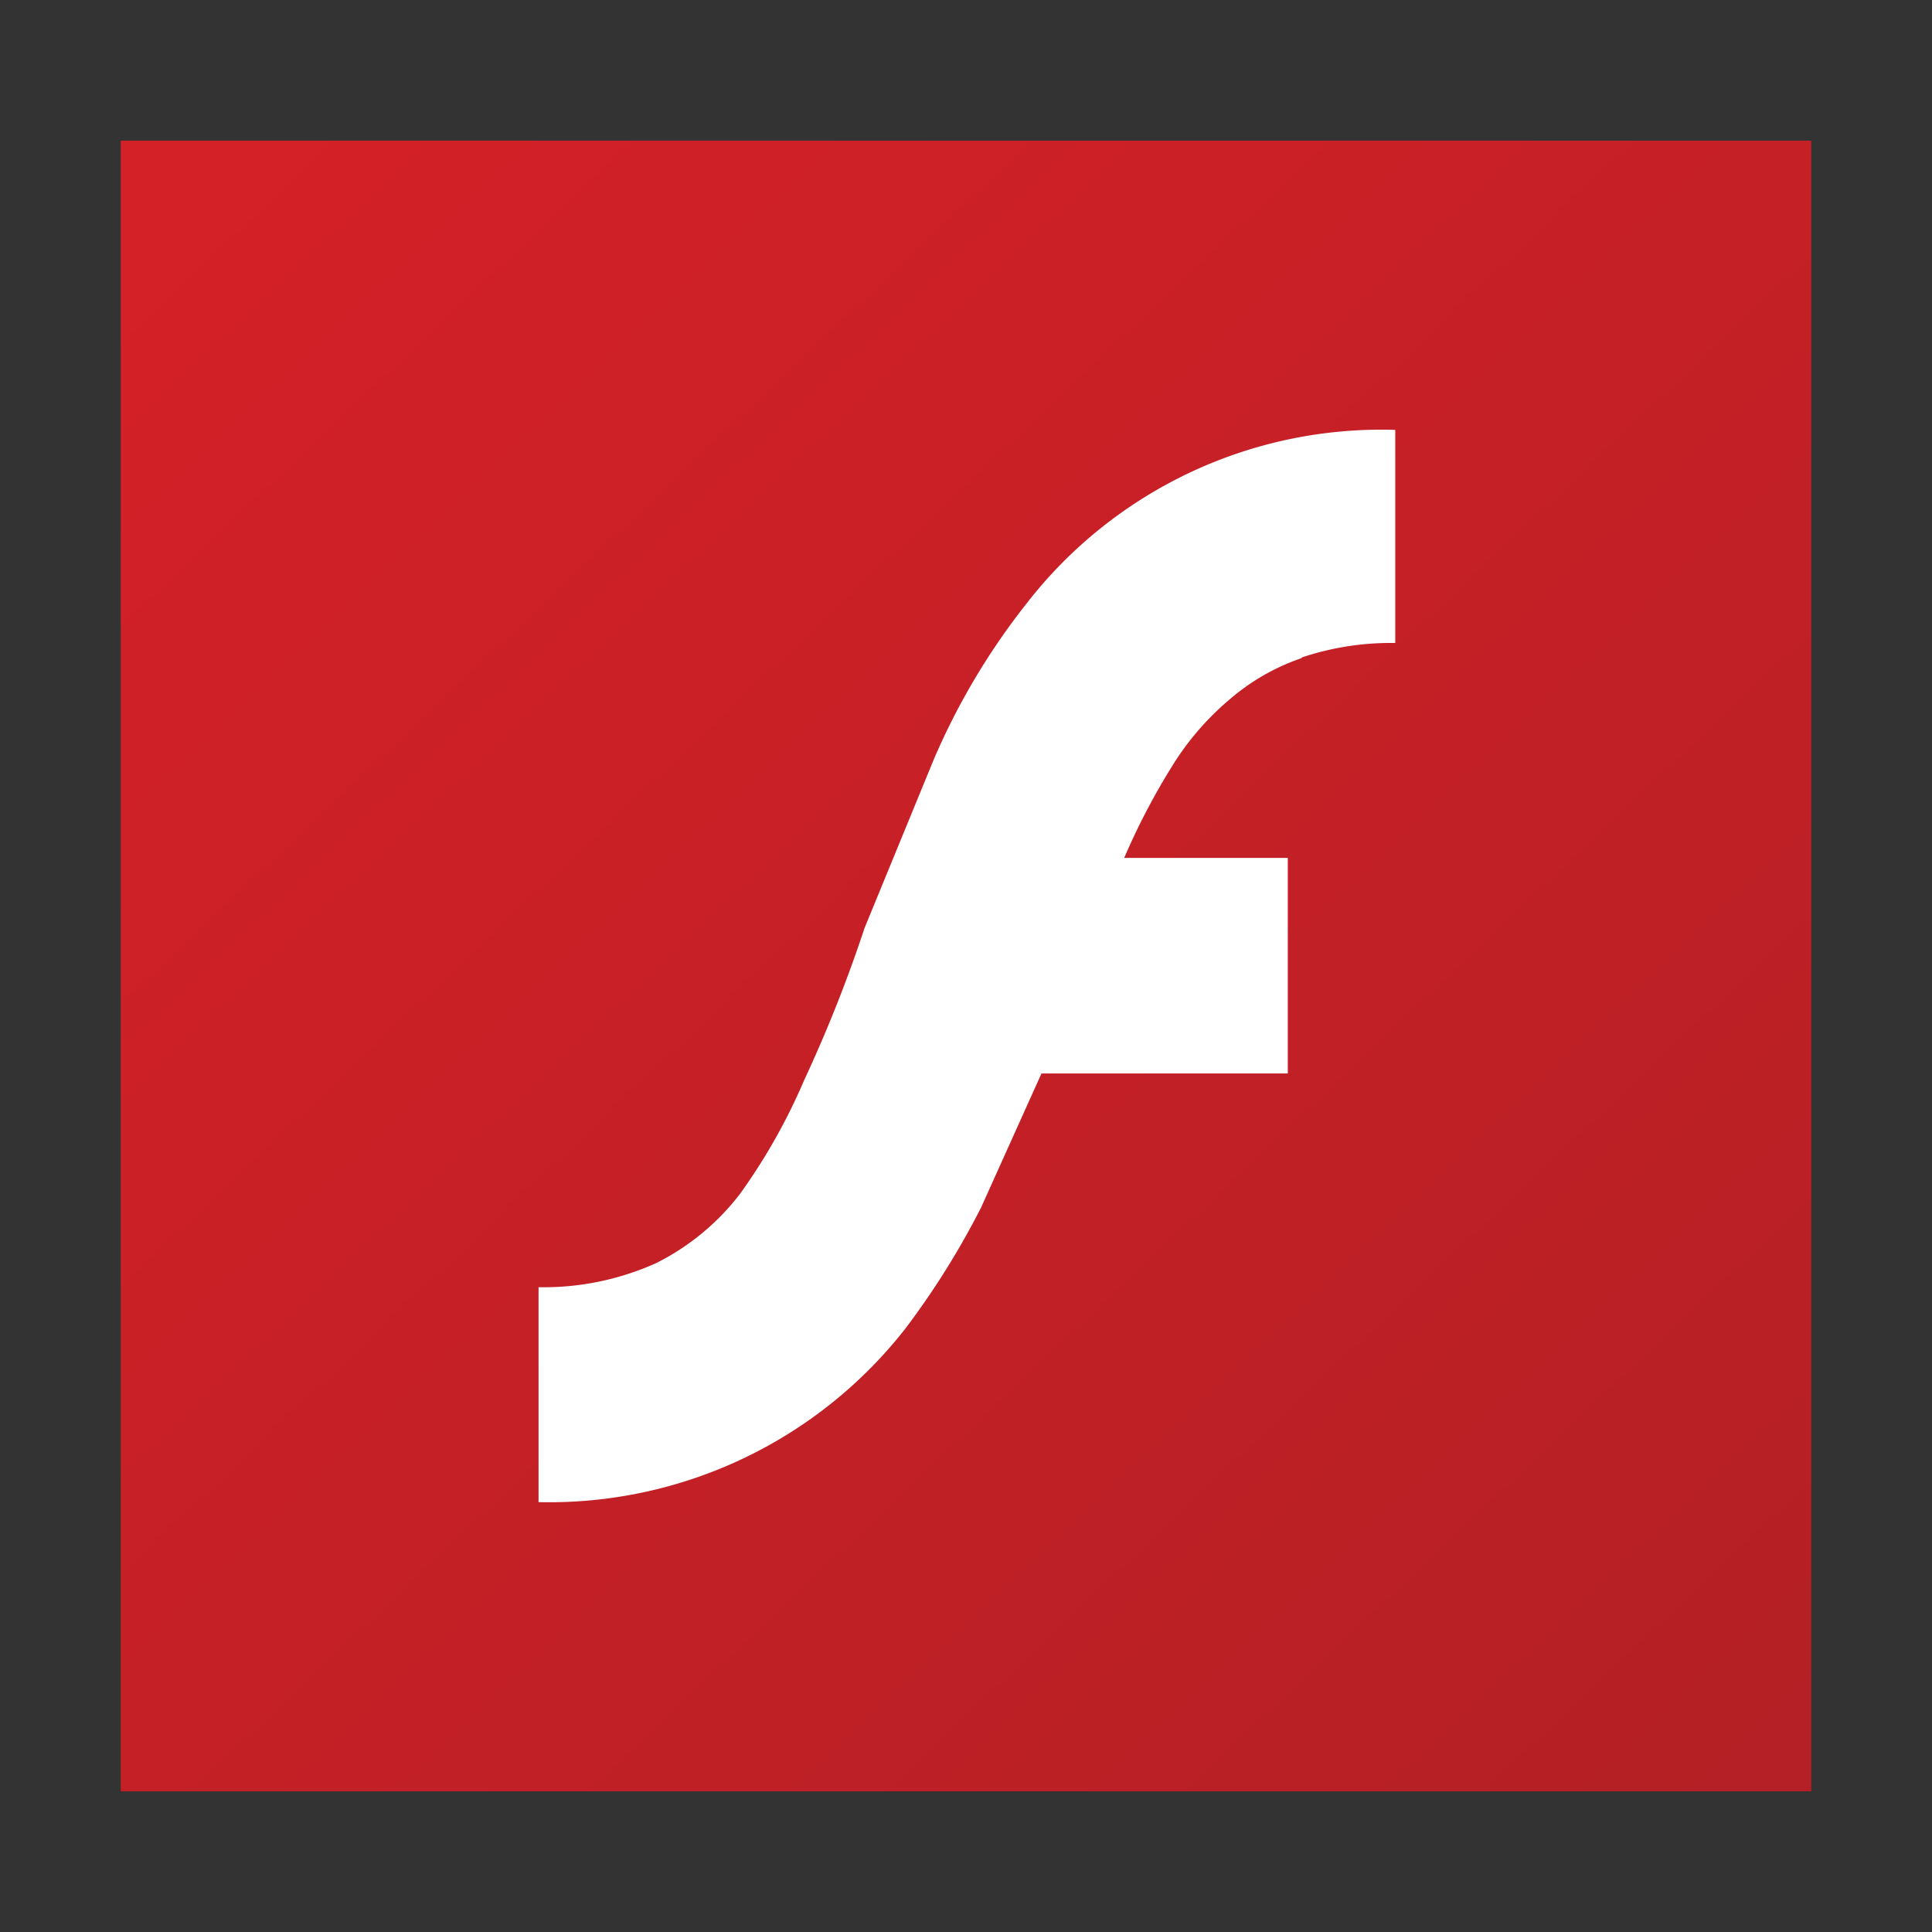 <svg xmlns="http://www.w3.org/2000/svg" xmlns:xlink="http://www.w3.org/1999/xlink" viewBox="0 0 32 32"><rect x="0" y="0" width="32" height="32" fill="#333333" stroke="none"/><defs><linearGradient id="linear-gradient" x1="28.84" y1="29.55" x2="3.83" y2="3.16" gradientUnits="userSpaceOnUse"><stop offset="0" stop-color="#b42025"/><stop offset="1" stop-color="#d42027"/></linearGradient></defs><title>file_type_flash@2x</title><g id="flash"><rect x="2" y="2.33" width="28" height="27.34" style="fill:url(#linear-gradient)"/><path d="M21.56,10.89a4.65,4.65,0,0,1,1.55-.24V7.12A7.44,7.44,0,0,0,17,10a11.42,11.42,0,0,0-1.53,2.57l-1.15,2.8a23.24,23.24,0,0,1-1,2.52,9.84,9.84,0,0,1-1.06,1.88,4,4,0,0,1-1.39,1.15,4.53,4.53,0,0,1-1.95.4v3.56A7.49,7.49,0,0,0,15,22a13.44,13.44,0,0,0,1.25-2l1-2.22h4.08V14.21H18.62a11.3,11.3,0,0,1,.8-1.53,4.6,4.6,0,0,1,.94-1.09,3.61,3.61,0,0,1,1.2-.69Z" style="fill:#fff;fill-rule:evenodd"/></g></svg>